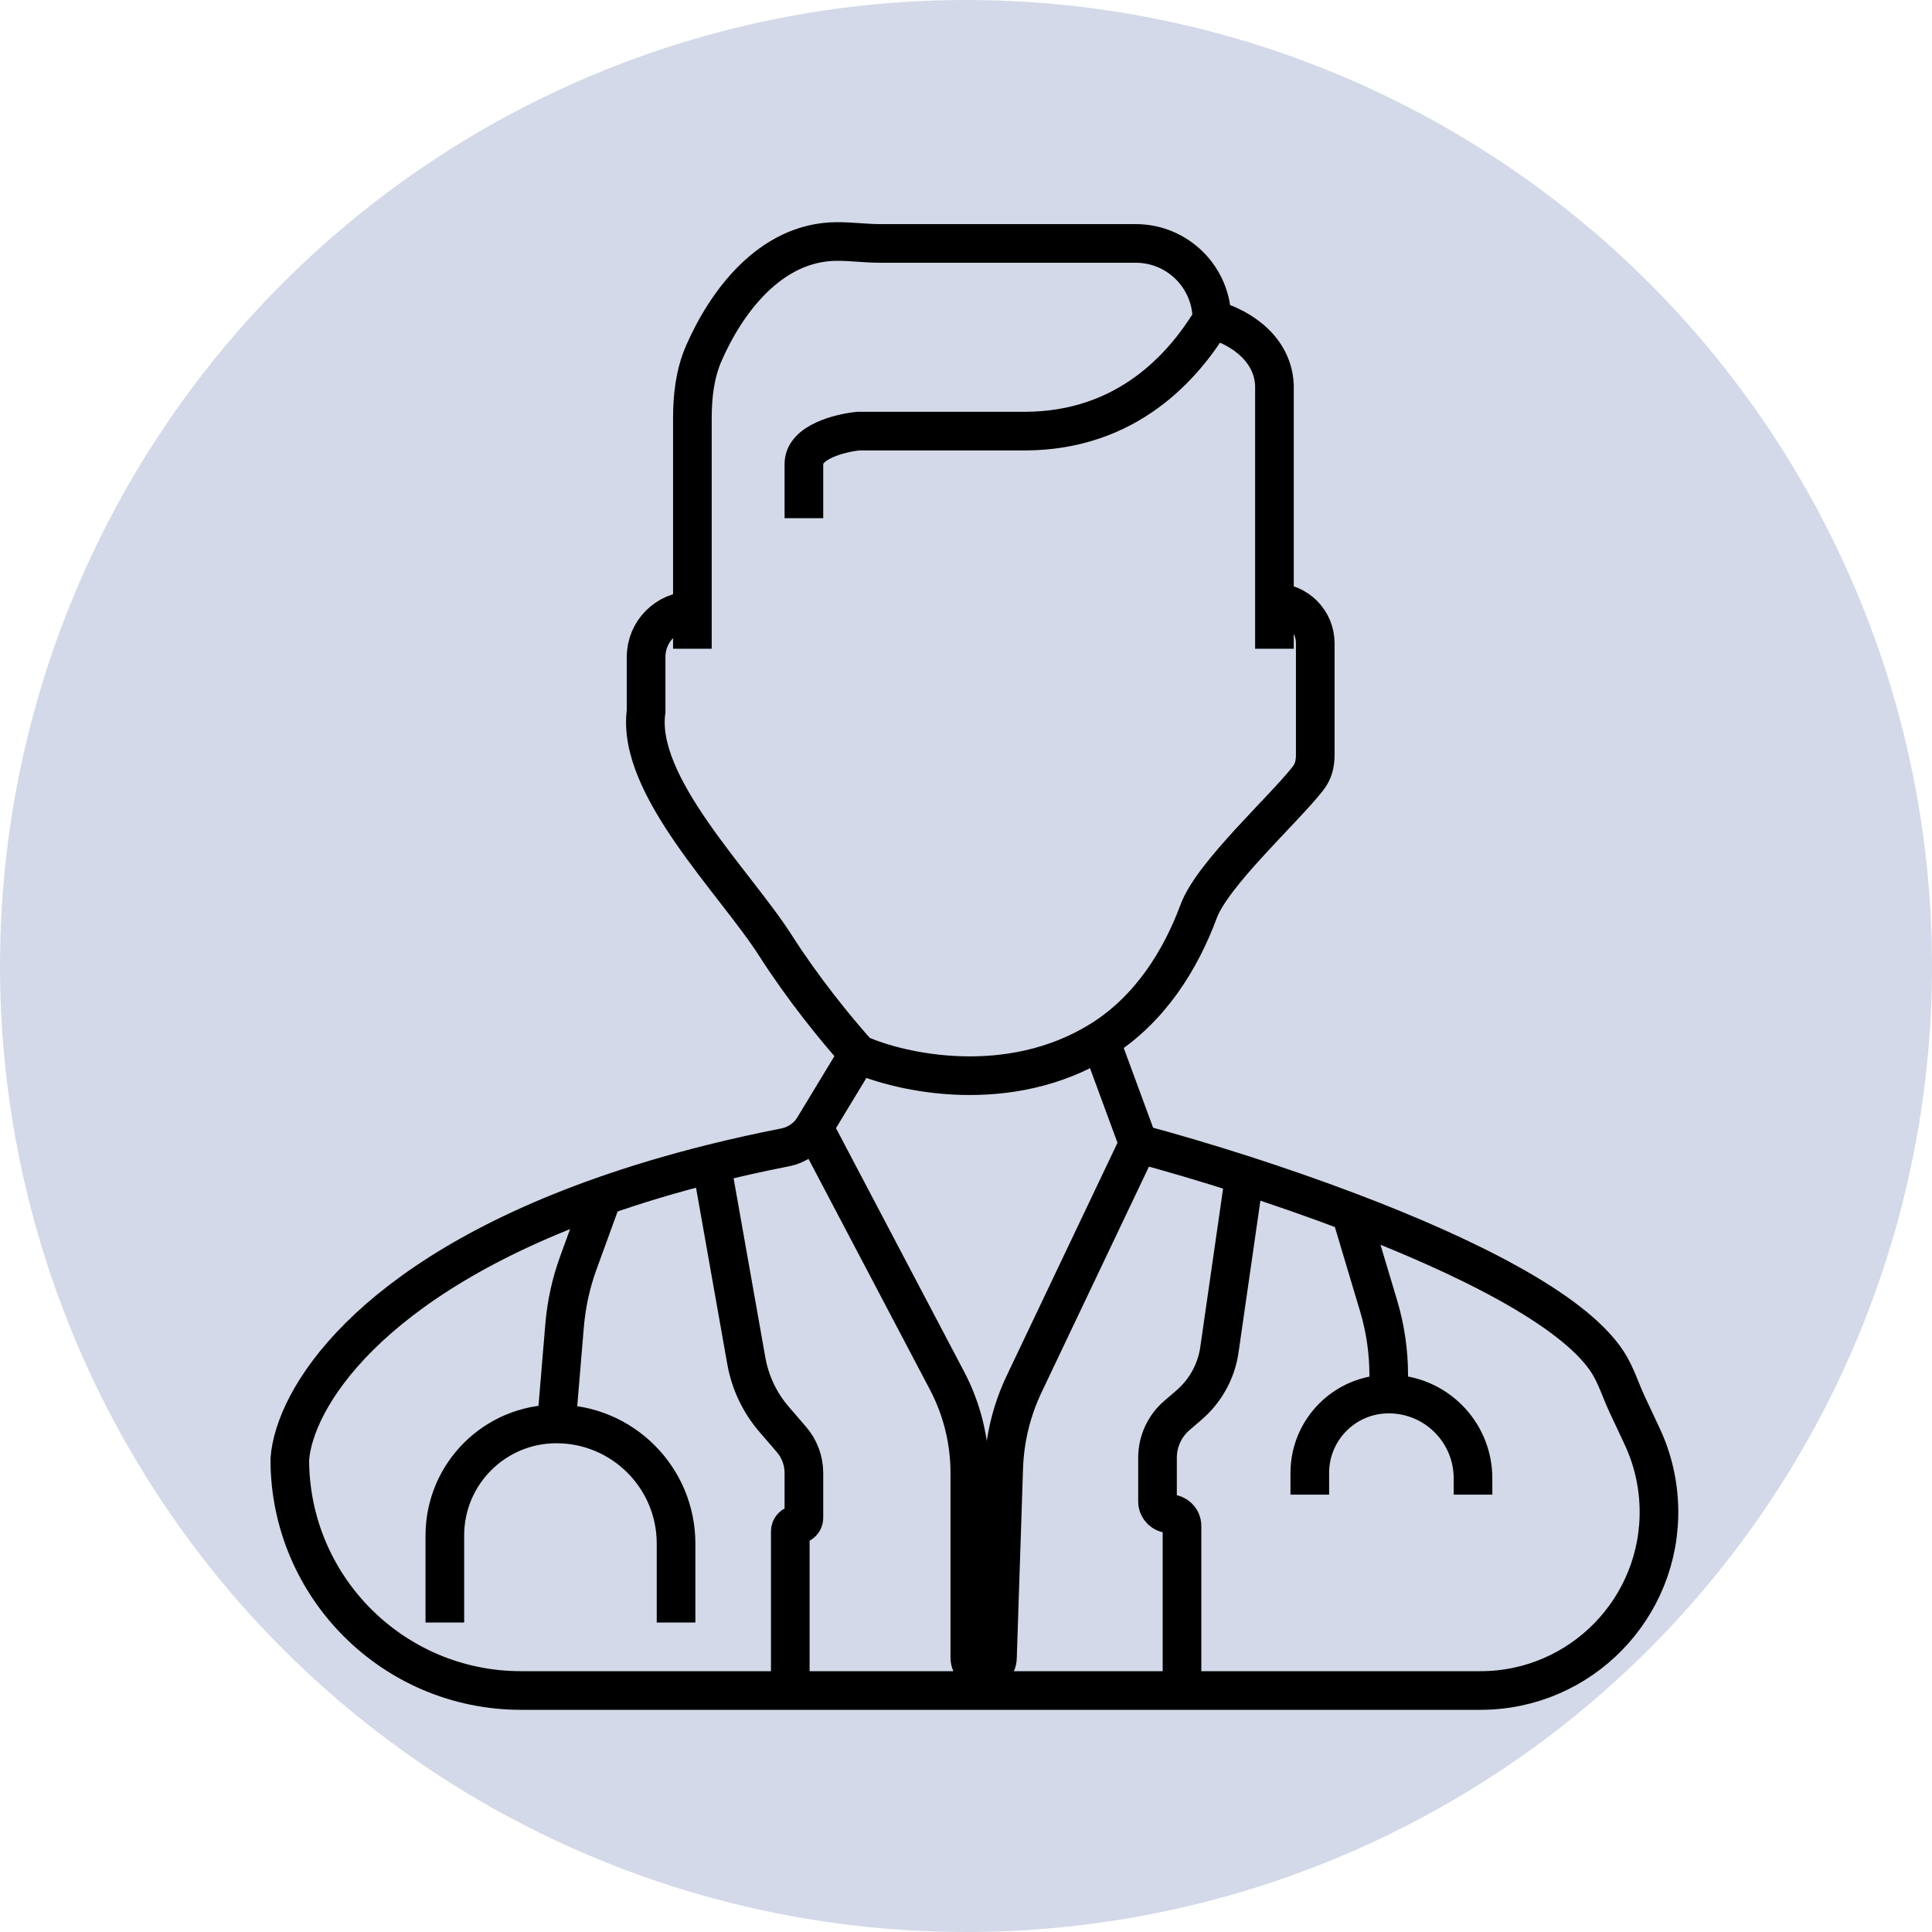 <svg width="40" height="40" viewBox="0 0 40 40" fill="none" xmlns="http://www.w3.org/2000/svg">
<g id="Group 632">
<circle id="Ellipse 39" cx="20" cy="20" r="20" fill="#D3D9E8"/>
<path id="Vector 30" d="M17.77 21.822C17.294 21.294 16.615 20.453 16.052 19.571C15.216 18.262 13.164 16.265 13.377 14.726V14.726V13.6C13.377 13.071 13.806 12.643 14.335 12.643V12.643M17.77 21.822C18.652 22.216 20.89 22.712 22.782 21.541M17.77 21.822L16.849 23.343M14.335 12.643V13.431M14.335 12.643V8.663C14.335 8.202 14.387 7.739 14.571 7.316C15.021 6.283 15.932 5.009 17.321 5C17.621 4.998 17.921 5.04 18.221 5.04H23.514C24.385 5.04 25.091 5.746 25.091 6.617V6.617M25.091 6.617C24.509 7.574 23.345 8.926 21.205 8.926H17.77C17.395 8.963 16.644 9.151 16.644 9.602V10.728M25.091 6.617C25.504 6.711 26.341 7.112 26.386 7.968V12.474M26.386 13.431V12.474M26.386 12.474V12.474C26.853 12.474 27.231 12.852 27.231 13.318V15.624C27.231 15.81 27.194 15.972 27.079 16.118V16.118C26.572 16.767 25.102 18.096 24.817 18.868C24.449 19.86 23.817 20.9 22.782 21.541M22.782 21.541L23.57 23.68M23.57 23.68L21.201 28.66C20.944 29.202 20.801 29.79 20.781 30.39L20.651 34.329C20.646 34.483 20.52 34.606 20.365 34.606V34.606C20.207 34.606 20.079 34.478 20.079 34.32V30.496C20.079 29.829 19.917 29.173 19.606 28.583L16.849 23.343M23.57 23.68C24.196 23.847 24.953 24.068 25.767 24.33M16.849 23.343V23.343C16.718 23.558 16.502 23.706 16.256 23.755C15.721 23.86 15.213 23.974 14.729 24.095M14.729 24.095L15.452 28.176C15.532 28.625 15.731 29.044 16.029 29.388L16.384 29.8C16.552 29.994 16.644 30.241 16.644 30.498V31.424C16.644 31.502 16.581 31.565 16.503 31.565V31.565C16.425 31.565 16.362 31.628 16.362 31.706V34.606M14.729 24.095C13.908 24.3 13.159 24.526 12.476 24.767M12.476 24.767C7.591 26.488 6.091 28.974 6 30.213V30.213C6 32.857 8.143 35 10.787 35H30.652C32.728 35 34.397 33.289 34.346 31.213V31.213C34.333 30.702 34.215 30.199 33.998 29.736L33.688 29.075C33.551 28.783 33.458 28.468 33.282 28.197C32.567 27.099 30.293 25.984 27.963 25.099M12.476 24.767L11.973 26.149C11.821 26.567 11.726 27.002 11.689 27.445L11.519 29.481M11.519 29.481V29.481C10.244 29.481 9.21 30.515 9.21 31.79V33.592M11.519 29.481V29.481C12.887 29.481 13.997 30.59 13.997 31.959V33.592M25.767 24.33L25.247 27.943C25.183 28.39 24.958 28.798 24.615 29.092L24.369 29.304C24.112 29.523 23.965 29.844 23.965 30.182V31.086C23.965 31.226 24.078 31.34 24.218 31.34V31.34C24.358 31.34 24.472 31.453 24.472 31.593V34.606M25.767 24.33C26.472 24.558 27.221 24.817 27.963 25.099M27.963 25.099L28.542 27.034C28.681 27.499 28.752 27.982 28.752 28.467V28.862M28.752 28.862V28.862C27.85 28.862 27.118 29.593 27.118 30.495V30.945M28.752 28.862V28.862C29.716 28.862 30.497 29.643 30.497 30.607V30.945" stroke="black" stroke-width="0.8"/>
</g>
</svg>
